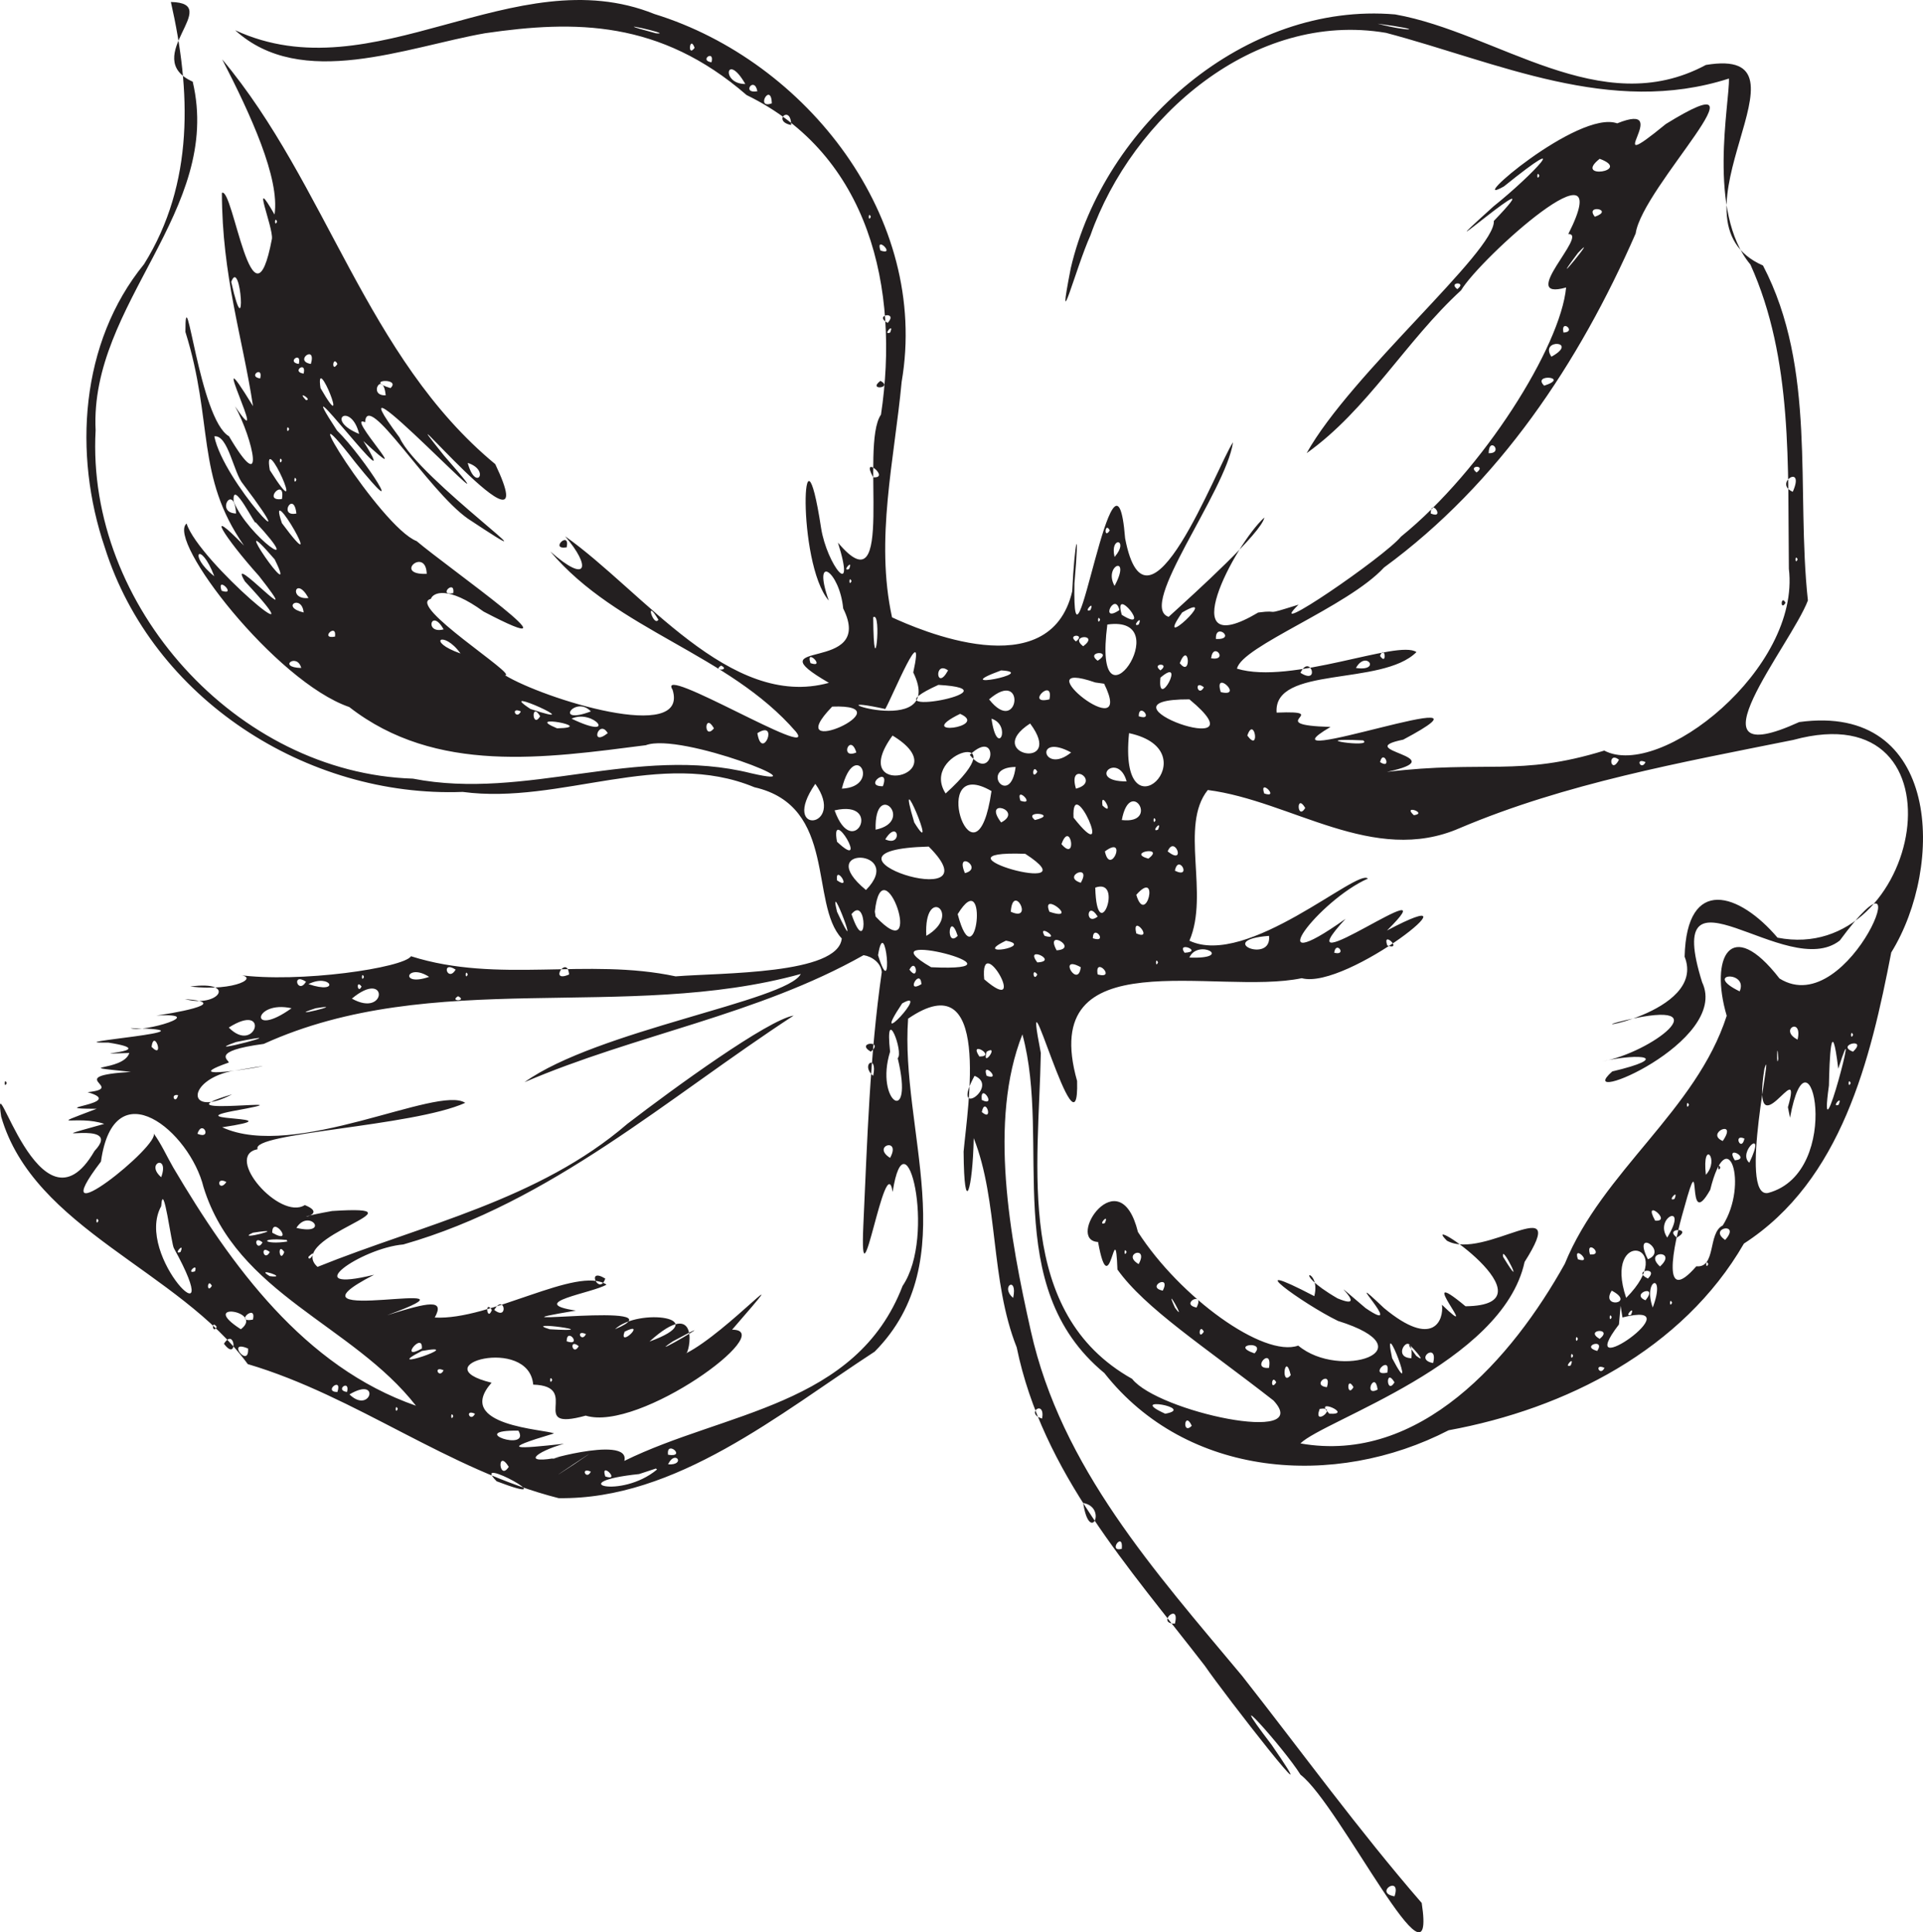 <?xml version="1.0" encoding="UTF-8" standalone="no"?>
<!-- Created with Inkscape (http://www.inkscape.org/) -->

<svg
   xmlns:dc="http://purl.org/dc/elements/1.1/"
   xmlns:cc="http://creativecommons.org/ns#"
   xmlns:rdf="http://www.w3.org/1999/02/22-rdf-syntax-ns#"
   xmlns:svg="http://www.w3.org/2000/svg"
   xmlns="http://www.w3.org/2000/svg"
   xmlns:sodipodi="http://sodipodi.sourceforge.net/DTD/sodipodi-0.dtd"
   xmlns:inkscape="http://www.inkscape.org/namespaces/inkscape"
   width="306.142"
   height="307.663"
   id="svg24094"
   version="1.1"
   inkscape:version="0.48.4 r9939"
   sodipodi:docname="New document 5">
  <defs
     id="defs24096" />
  <sodipodi:namedview
     id="base"
     pagecolor="#ffffff"
     bordercolor="#666666"
     borderopacity="1.0"
     inkscape:pageopacity="0.0"
     inkscape:pageshadow="2"
     inkscape:zoom="0.7"
     inkscape:cx="-101.45985"
     inkscape:cy="160.59442"
     inkscape:document-units="px"
     inkscape:current-layer="layer1"
     showgrid="false"
     fit-margin-top="0"
     fit-margin-left="0"
     fit-margin-right="0"
     fit-margin-bottom="0"
     inkscape:window-width="1012"
     inkscape:window-height="688"
     inkscape:window-x="311"
     inkscape:window-y="104"
     inkscape:window-maximized="0" />
  <g
     inkscape:label="Layer 1"
     inkscape:groupmode="layer"
     id="layer1"
     transform="translate(-304.072,-272.816)">
    <path
       style="fill:#231f20;fill-opacity:1;fill-rule:evenodd;stroke:none"
       d="m 519.164,563.995 -0.385,0.384 z M 491.115,531.336 c 0.901,-3.573 -3.119,-0.006 0,0 z m -8.454,-11.912 c 0.289,-2.936 -2.317,0.581 0,0 z m -82.226,-11.527 c 2.569,0.881 -0.877,-2.569 0,0 z m -2.304,-0.767 c -1.75,-0.798 -0.719,1.471 0,0 z m 7.684,0.384 c -12.329,1.285 -2.936,4.111 2.857,-0.724 l -0.177,-0.156 z m -22.67,1.154 c 11.741,4.471 -4.61,-4.609 0,0 z m 1.921,-2.306 c -1.923,-3.07 -1.578,2.438 0,0 z m 25.36,-0.385 c 2.936,0.149 1.116,-2.453 0,0 z m -28.048,-1.151 -0.385,0.384 z m 13.062,1.151 c -8.425,5.517 8.262,-5.601 0,0 z m 14.986,-1.535 c 3.069,0.486 -0.344,-2.473 0,0 z m 62.246,-3.075 -0.386,0.384 z m -86.069,-0.767 c -8.563,-0.111 2.037,3.505 0,0 z m 107.201,-0.77 c -1.168,-2.532 -1.586,1.589 0,0 z m -114.501,-0.384 -0.385,0.384 z m 40.344,-0.384 -0.384,0.384 z m -39.96,-1.153 c -1.747,-0.796 -0.719,1.469 0,0 z m -3.457,0.384 c -0.42,-1.001 -0.44,1.034 0,0 z m -6.533,-0.384 -0.384,0.384 z m 100.284,0.769 c 0.523,-3.176 -2.823,-0.823 0,0 z m -102.589,-1.538 c -0.417,-1.001 -0.441,1.032 0,0 z m 148.312,0.769 c 4.033,0.21 -2.791,-2.776 0,0 z m -1.536,-0.769 c -1.174,3.046 3.13,-0.494 0,0 z m -148.698,-1.153 -0.764,0.386 z m 124.106,1.921 c 5.072,-0.92 -6.443,-2.912 0,0 z m -112.58,-2.69 -0.763,0.386 z m 175.21,-0.384 -0.384,0.384 z m -142.934,-0.77 -0.385,0.385 z m 115.654,-0.384 -0.765,0.387 z m -165.22,1.154 c 3.361,3.251 5.034,-2.981 0,0 z m 159.84,-1.154 c -1.132,-1.995 -1.054,1.818 0,0 z m -1.921,0.384 -0.386,-0.339 z m -158.303,0.385 c 0.533,-2.127 -2.055,-0.288 0,0 z m -1.538,0 c 0.857,-2.559 -2.379,-0.026 0,0 z m 165.604,-0.385 c -0.409,-3.194 -2.367,1.259 0,0 z m -111.427,-1.151 -0.384,0.384 z m -14.216,0 -0.386,0.384 z m 128.333,0 c -1.472,-2.491 -1.305,2.126 0,0 z m -18.828,0 c -0.761,-1.487 -0.989,1.561 0,0 z m 8.069,0.767 c 0.88,-2.887 -2.671,-0.282 0,0 z m -123.338,-1.153 c -0.419,-1 -0.439,1.033 0,0 z m 163.683,0.385 0.692,-0.902 z m -43.035,-1.921 -0.384,0.384 z m -3.074,0.769 c -0.934,-3.95 -1.647,2.018 0,0 z m -134.865,-0.769 c -1.75,-0.799 -0.718,1.471 0,0 z m 184.816,-0.385 c -1.752,-0.795 -0.718,1.471 0,0 z m -34.581,0.769 c 0.62,-3.055 -3.054,0.624 0,0 z m 29.201,-1.153 c 0.771,-1.798 -1.301,0.531 0,0 z m -48.029,0.384 c 0.62,-3.643 -3.053,0.272 0,0 z m -139.092,-1.536 -0.384,0.384 z m 187.504,-0.385 c -0.419,-0.999 -0.437,1.032 0,0 z m -22.285,1.154 c 0.869,-3.471 -3.166,-0.575 0,0 z m -160.993,-1.923 c -7.086,3.622 7.649,-1.381 0,0 z m -27.665,-0.384 c -3.63,-1.555 0.179,3.338 0,0 z m 185.968,1.153 c 2.738,2.133 -3.662,-4.853 0,0 z m -133.328,-1.536 c -1.671,-1.335 -0.952,1.711 0,0 z m 132.56,1.921 c 0.489,-5.104 -3.579,-0.12 0,0 z m -123.338,-2.305 -0.385,0.384 z m -34.197,0.767 c 0.208,-2.862 -3.809,2.137 0,0 z m 187.12,0.384 c 1.386,-2.118 -2.792,-0.767 0,0 z m -54.56,0.385 c 1.976,-2.089 -4.108,-1.393 0,0 z m -164.068,-1.536 c 2.258,3.022 1.786,-2.793 0,0 z m 215.554,-0.769 c -0.418,-1.002 -0.441,1.034 0,0 z m -160.993,0.384 c 2.556,0.856 0.025,-2.379 0,0 z m -45.724,-0.767 -0.384,0.384 z m 48.797,-0.385 c -1.748,-0.796 -0.716,1.472 0,0 z m 13.834,1.153 c -5.309,3.564 9.908,-5.362 0,0 z m -7.685,-1.536 c -1.033,2.764 3.684,-1.859 0,0 z m 155.229,1.153 c 2.291,-1.847 -2.565,-1.526 0,0 z m -11.143,-1.538 -0.384,0.385 z m -51.87,0.385 c -0.762,-1.487 -0.99,1.56 0,0 z m -94.522,-0.385 -0.384,0.385 z m -9.605,0 c 9.619,0.571 -4.928,-1.467 0,0 z m -53.024,-0.384 c -0.936,-1.256 -0.647,1.332 0,0 z m 220.934,-1.153 -0.766,0.386 z m -175.21,0 -0.765,0.386 z m 176.361,-0.385 c -0.419,-0.999 -0.437,1.032 0,0 z m -177.898,-0.384 -0.384,0.384 z m -38.423,0.769 c 0.656,-2.711 -3.136,0.605 0,0 z m 219.397,-0.769 c 0.77,-1.797 -1.3,0.53 0,0 z m -181.357,-0.769 c -1.187,-1.746 -0.756,2.014 0,0 z m 170.597,-0.769 -0.384,0.385 z m -164.45,0 -0.384,0.385 z m -5.764,0.769 c 2.367,1.847 1.577,-2.761 0,0 z m -40.345,3.074 c 3.85,-2.932 -6.984,-4.489 0,0 z m 222.086,-4.226 -0.763,0.386 z m 5.764,0 c -0.418,-1 -0.438,1.032 0,0 z m -75.694,0.769 c 1.381,-2.783 -2.793,-0.561 0,0 z m -3.458,0 c 2.132,2.934 -1.956,-4.332 0,0 z m 69.545,-2.69 c -1.873,2.935 3.927,2.046 0,0 z m 1.154,5.38 c -7.812,10.161 12.482,-4.115 0.559,-1.113 l -0.295,-1.861 z m 4.226,-3.842 c 2.193,-2.699 -2.555,-1.057 0,0 z m -22.286,-2.69 -0.384,0.385 z m -194.42,0 -0.766,0.387 z m -11.528,0.385 c -0.732,-1.398 -0.894,1.438 0,0 z m 151.388,0.767 c 1.381,-2.787 -2.797,-0.559 0,0 z m -23.823,1.154 c 0.764,-3.619 -2.16,-1.833 0,0 z m -64.936,-3.075 c -3.18,-1.936 -0.952,2.837 0,0 z m 166.757,4.611 c 2.179,-5.799 -1.635,-4.551 0,0 z m -231.692,-5.38 -0.384,0.385 z m 11.527,0.385 c 3.338,0.406 -2.681,-1.585 0,0 z m 219.396,0.384 c 1.956,-1.959 -2.714,-1.342 0,0 z m -79.151,-1.538 -0.384,0.385 z m -150.619,0 -0.384,0.385 z m 128.334,-0.384 -0.766,0.386 z m -129.871,0.769 c 0.557,-1.616 -1.615,0.546 0,0 z m 11.911,-1.153 -0.384,0.384 z m 229.002,0 c -0.417,-1.001 -0.439,1.033 0,0 z m -227.466,-0.384 -0.384,0.384 z m 206.717,-0.384 c 2.573,0.878 -0.882,-2.573 0,0 z m -202.105,-0.386 c 0.013,1.137 1.716,-1.664 0,0 z m 190.194,0 c 3.923,6.445 -0.42,-2.494 0,0 z m -196.342,-0.767 c -1.67,-1.335 -0.951,1.711 0,0 z m 221.317,2.305 c 2.943,-2.692 -2.754,-2.536 0,0 z m -82.994,-0.384 c 1.697,-3.08 -2.804,-1.633 0,0 z m -1.921,-1.921 c -0.417,-1.001 -0.439,1.033 0,0 z m -133.328,0 0.262,-0.195 z m -0.768,0 c -1.187,-1.747 -0.756,2.015 0,0 z m 207.869,0.384 c 2.425,0.214 -0.761,-2.642 0,0 z m -224.392,-0.384 c 0.772,-1.797 -1.301,0.53 0,0 z m 20.749,-1.153 -0.384,0.385 z m -7.684,-0.385 c -1.671,-1.335 -0.952,1.711 0,0 z m 223.238,-0.384 -0.385,0.384 z m -2.69,3.075 c 3.364,-1.327 -2.631,-5.206 0,0 z m -216.706,-3.075 c -4.701,-0.424 -3.606,0.84 0.106,0.247 z m -17.291,-0.384 -0.384,0.384 z m 230.538,9.606 c 8.628,-8.699 -3.818,-11.279 0,0 z M 344.338,469.089 c -3.244,1.473 6.524,-1.031 0,0 z m 226.697,0.77 c 2.755,-1.583 -2.207,-1.616 0,0 z m -223.623,-0.77 c 3.735,2.135 -0.034,-2.94 0,0 z m 9.221,-1.92 -0.763,0.387 z m -5.378,1.153 c 5.506,1.278 2.029,-3.208 0,0 z m -8.069,-1.153 -0.765,0.387 z m 223.238,-0.385 -0.384,0.385 z m -86.453,0.77 c 0.776,-1.797 -1.303,0.527 0,0 z m -160.224,-0.385 c -0.418,-1.002 -0.44,1.033 0,0 z m 249.751,2.69 c 3.516,-5.803 -2.197,-3.177 0,0 z m -1.923,-2.69 c 2.861,0.212 -2.132,-3.809 0,0 z m -223.238,-1.536 -0.384,0.384 z m 118.728,-0.769 -0.385,0.384 z m 118.343,-0.385 -0.384,0.385 z m -240.529,-0.384 -0.384,0.384 z m 229.77,-0.384 c 0.776,-1.797 -1.303,0.527 0,0 z m -238.991,-0.77 -0.385,0.385 z m 9.989,-0.384 -0.764,0.386 z m -11.911,2.306 c -4.401,7.952 10.885,22.792 2.034,6.717 -0.39,-0.451 -1.717,-11.24 -2.034,-6.717 z m 10.375,-3.842 c -1.8,-1.021 -1.219,1.754 0,0 z m -1.921,0 -0.385,0.384 z m -13.064,0 -0.384,0.384 z m 137.939,-0.385 -0.385,0.385 z m 109.89,-0.384 -0.765,0.386 z m -234.382,-0.769 -0.765,0.387 z m -1.152,0 -0.764,0.387 z m 2.305,-0.384 -0.384,0.384 z m 238.224,-0.384 c -0.414,-1.001 -0.441,1.032 0,0 z m -6.531,-1.154 -0.385,0.385 z m -241.683,2.69 c 1.367,-3.771 -2.631,-2.264 0,0 z m 245.909,-0.384 c 2.285,-2.492 -0.651,-5.844 0,0 z m 6.916,-1.921 c 2.911,-6.011 -1.989,-1.646 0,0 z m -2.308,-0.385 c 2.692,-0.211 -1.644,-2.647 0,0 z m -251.286,-1.921 -0.384,0.385 z m 134.097,-0.384 -0.385,0.384 z m -128.718,-0.384 -0.384,0.384 z m 247.444,-0.769 c -1.876,-0.858 -0.506,2.265 0,0 z m -136.016,3.074 c 1.835,-3.36 -3.032,-1.934 0,0 z m -110.275,-3.842 c 2.439,1.031 0.806,-2.426 0,0 z m 243.219,16.906 c 2.622,-2.929 -2.832,-1.932 0,0 z m -0.385,-2.305 c 4.193,-6.614 0.756,-16.787 -1.995,-5.674 -4.049,7.208 -1.105,-8.217 -4.138,2.862 -1.947,6.671 -3.597,15.663 1.93,9.311 3.203,0.303 1.799,-5.311 4.202,-6.498 z m 0,-13.449 c 2.491,-3.623 -2.879,-1.235 0,0 z m -243.987,-3.074 -0.384,0.384 z m 236.302,-0.384 -0.384,0.384 z m -238.607,-0.384 -0.384,0.384 z m 246.677,-0.77 -0.385,0.385 z m -118.344,0 c 1.963,1.704 0.537,-2.651 0,0 z m 112.58,-1.151 c -0.416,-1.002 -0.443,1.032 0,0 z m -108.739,-0.385 -0.384,0.385 z m -2.689,0 -0.384,0.385 z m 135.25,0.385 c 0.772,-1.798 -1.301,0.528 0,0 z m -122.955,-1.154 -0.384,0.384 z m -141.397,-0.384 c -1.375,-0.272 -0.401,1.641 0,0 z m 127.949,0.767 c 2.534,1.253 -0.326,-2.938 0,0 z m -129.869,-1.535 -0.385,0.384 z m 131.407,-0.77 -0.385,0.385 z m -130.255,13.065 c 9.207,15.588 20.818,31.732 38.635,37.924 -10.053,-12.902 -28.543,-17.795 -33.81,-34.775 -2.174,-8.907 -14.259,-18.939 -16.337,-4.098 -9.867,12.912 9.838,-2.862 8.353,-4.536 1.251,1.706 2.103,3.659 3.16,5.485 z m 267.04,-13.449 c -0.417,-1.002 -0.439,1.033 0,0 z m -293.552,0 c -0.417,-1.001 -0.439,1.033 0,0 z m 155.999,-1.154 c 2.569,0.881 -0.876,-2.569 0,0 z m 126.411,-1.151 -0.764,0.386 z m -128.333,1.151 c -3.966,7.248 4.144,1.698 0,0 z m 4.226,-2.689 -0.384,0.384 z m 126.797,-0.384 -0.386,0.384 z m -147.162,3.072 c 0.769,-3.612 -2.161,-1.833 0,0 z m 144.088,-2.689 c -0.172,-3.713 -0.314,1.821 0,0 z m -250.519,-1.153 -0.384,0.385 z m 124.491,0 c -0.808,2.851 2.142,-1.245 0,0 z m -1.153,0.769 c 2.847,0.013 -1.83,-2.717 0,0 z m -17.291,-0.769 c 2.29,-1.846 -2.563,-1.525 0,0 z m -114.501,-0.769 c 2.127,2.164 0.408,-3.008 0,0 z m 270.883,0.769 c 2.444,-2.345 -2.874,-1.064 0,0 z m -257.435,-1.536 c -6.838,2.413 11.075,-2.277 0,0 z m 253.593,6.915 c -1.926,13.777 5.46,-15.011 1.485,-2.666 -1.103,-9.143 -1.415,-1.419 -1.485,2.666 z m -2.305,-8.069 -0.385,0.384 z m 6.147,0 c -0.419,-1.002 -0.441,1.034 0,0 z m -153.308,2.69 c -2.491,8.017 3.914,12.159 1.213,1.036 1.008,-0.908 -2.1,-9.044 -1.213,-1.036 z m 151.77,-4.228 -0.763,0.387 z m -8.836,13.065 c 2.579,-9.015 -5.917,7.921 -3.746,-6.109 1.662,-5.129 -4.281,20.701 0.583,19.767 12.369,-3.296 6.539,-28.618 3.498,-11.98 l -0.171,-0.856 -0.164,-0.822 z m 1.538,-10.759 c 0.858,-3.728 -3.08,-1.581 0,0 z m -249.751,-1.921 c 4.314,4.388 6.651,-4.223 0,0 z m 255.899,-1.153 -0.384,0.384 z m -12.296,-0.769 -0.384,0.384 z m -246.293,0 -0.764,0.386 z m -1.921,0 -0.764,0.386 z m 253.209,-0.767 -0.384,0.384 z m -116.808,-0.385 -0.384,0.385 z m -121.8,0 c -6.078,-1.342 -6.899,4.938 0,0 z m 3.842,0 c -5.594,1.82 5.726,-0.942 0,0 z m 93.37,-0.769 c -5.608,8.401 4.802,-2.745 0,0 z m -87.606,-0.767 c 5.616,3.169 5.837,-4.861 0,0 z m 237.455,-2.306 -0.384,0.384 z m -235.917,0.384 c -0.937,-1.254 -0.644,1.333 0,0 z m -8.838,-0.767 c -2.401,-1.565 -1.3,2.141 0,0 z m -2.689,0 -0.384,0.384 z m 107.968,-0.384 -0.384,0.384 z m -7.3,0.767 c -0.216,-2.691 -2.644,1.649 0,0 z m -44.187,-0.767 -0.764,0.386 z m -28.048,0 -0.384,0.384 z m -25.359,0.767 c 5.228,1.762 3.568,-1.8 0,0 z m 39.959,-1.153 -0.384,0.385 z m -13.448,0 -0.384,0.385 z m 201.338,2.306 c 1.473,-3.38 -6.006,-2.91 0,0 z m -219.012,-2.306 c -0.418,-1.002 -0.44,1.033 0,0 z m 107.201,-0.384 c -0.936,-1.256 -0.647,1.332 0,0 z m -90.679,0 c -0.415,-0.999 -0.44,1.03 0,0 z m -6.147,0.384 c -3.582,-2.327 -4.828,1.659 0,0 z m 4.226,-1.153 c -2.4,-1.563 -1.3,2.141 0,0 z m 102.206,0.769 c 3.125,0.834 -0.543,-3.05 0,0 z m -2.691,-1.154 c -3.795,-2.116 -0.419,3.537 0,0 z m -27.28,0.385 c 1.603,2.128 1.141,-2.112 0,0 z m -54.176,0.769 c -0.304,-3.217 -3.324,1.464 0,0 z m 66.087,0.769 c 7.391,6.381 -0.761,-8.099 0,0 z m 27.665,-2.69 c -0.415,-1 -0.441,1.031 0,0 z m 19.98,-0.769 -0.763,0.387 z m -39.191,0.769 c 3.533,-0.182 -2.172,-2.825 0,0 z m 47.26,-1.538 c 2.127,0.533 0.288,-2.055 0,0 z m -23.054,0.769 c 7.305,0.266 1.365,-3.093 0,0 z m 8.07,-1.921 -0.386,0.384 z m -8.839,1.153 c 3.077,-0.156 -1.352,-1.946 0,0 z m -40.344,2.305 c 17.446,0.836 -11.493,-6.635 0,0 z m -8.453,-1.92 c 2.559,8.247 1.156,-7.147 0,0 z m 81.073,-1.538 c 2.571,0.879 -0.879,-2.571 0,0 z m -60.71,-0.769 c -5.671,2.707 4.769,0.882 0,0 z m 41.883,-0.767 c -8.792,0.67 0.51,4.548 0,0 z m -33.814,2.305 c 3.651,-0.258 -1.983,-3.609 0,0 z m 5.764,-1.921 c 2.559,0.856 0.027,-2.381 0,0 z m -7.685,-0.384 c 2.852,0.811 -1.245,-2.144 0,0 z m -13.831,0 c -1.373,-4.251 -1.982,2.028 0,0 z m 28.434,-0.385 c 2.929,1.237 -0.794,-3.3 0,0 z m -6.147,-2.69 c -1.731,-2.749 -2.082,1.639 0,0 z m -7.685,-0.767 c 4.997,1.694 -1.436,-3.507 0,0 z m -31.508,0.384 c 2.532,7.424 2.578,-3.213 0,0 z m 25.36,-0.384 c 3.796,1.742 0.333,-4.749 0,0 z m -13.449,3.842 c 5.91,-3.454 -0.445,-8.302 0,0 z m -14.216,-3.842 c 4.421,9.474 -1.56,-6.449 0,0 z m 47.645,-2.69 c 1.543,5.168 3.795,-4.318 0,0 z m -28.434,3.074 c 2.96,11.226 5.059,-8.258 0,0 z m -1.538,-4.226 -0.763,0.386 z m -11.526,4.61 c 8.236,8.759 1.081,-12.016 -0.125,-0.784 z m 34.965,-4.61 c 0.27,9.853 4.671,-1.667 0,0 z m -11.911,-1.154 -0.384,0.385 z m -29.201,0 c 2.487,1.731 -0.309,-2.667 0,0 z m 47.645,-1.153 -0.385,0.385 z m -8.839,1.538 c 1.849,-3.225 -3.155,-0.991 0,0 z m 14.986,-1.921 c 2.784,1.378 0.558,-2.795 0,0 z m -33.429,0.384 c 3.061,-0.77 -1.64,-3.838 0,0 z m -15.752,2.69 c 6.457,-6.585 -8.652,-7.136 0,0 z m 1.921,-6.147 -0.766,0.386 z m 43.034,1.153 c 2.787,-2.089 -3.591,-1.001 0,0 z m -6.918,-1.153 c 0.857,4.091 3.673,-2.737 0,0 z m 9.991,0 c 3.009,2.373 1.114,-2.732 0,0 z m -22.67,0.384 c -16.777,-0.632 11.294,7.309 0,0 z m -15.37,-1.153 c -21.638,0.569 11.454,11.41 0,0 z m 21.134,-0.384 c 2.606,3.031 1.429,-4.032 0,0 z m -9.606,-0.769 -0.384,0.385 z m 9.223,-0.384 -0.766,0.386 z m -18.828,-0.385 -0.385,0.385 z m -8.839,0.769 c 2.813,1.303 2.077,-3.372 0,0 z m -9.221,1.153 -0.295,2.131 z m 1.538,-0.767 c 5.409,5.1 -1.157,-6.2 0,0 z m 51.102,-1.923 c 0.768,-1.798 -1.3,0.534 0,0 z m 5.764,-1.151 -0.384,0.384 z m 38.807,-0.769 -0.384,0.384 z m -44.955,0.384 c -0.418,-1.002 -0.441,1.034 0,0 z m -17.676,-0.769 -0.384,0.385 z m -1.535,0.769 c 3.947,-0.939 -2.022,-1.644 0,0 z m 64.166,-1.538 -0.765,0.387 z m -3.842,0.769 c 2.326,-0.313 -1.923,-1.766 0,0 z m -17.29,-1.153 c -1.475,-2.491 -1.304,2.128 0,0 z m -68.394,3.458 c 6.389,-1.328 -0.23,-8.234 0,0 z m -6.532,-3.074 c 2.972,8.296 7.861,-1.824 0,0 z m 45.724,1.538 c 6.151,0.717 1.305,-7.046 0,0 z m -3.074,-2.305 c 2.106,1.977 -0.416,-2.814 0,0 z m -4.61,1.921 c 6.899,8.759 -0.381,-7.601 0,0 z m -11.527,0.769 c 3.661,-1.907 -3.074,-4.047 0,0 z m -13.831,0 c 4.199,6.813 -3.29,-10.97 0,0 z m 16.905,-3.459 c 2.571,0.879 -0.879,-2.571 0,0 z m 38.809,-1.153 c 2.569,0.876 -0.881,-2.569 0,0 z m 33.044,-2.305 -0.386,0.384 z m -76.463,1.92 c -10.16,-5.906 -2.986,16.084 -0.245,1.48 l 0.142,-0.861 0.102,-0.619 z m -28.05,-1.153 c -5.804,8.405 5.045,7.074 0,0 z m 65.705,-1.536 -0.385,0.384 z m -54.946,1.921 c 1.24,-3.388 -3.298,0.048 0,0 z m 102.205,-2.306 -0.763,0.387 z m -23.438,0 -0.384,0.385 z m -54.176,0 c -0.762,-1.487 -0.987,1.559 0,0 z m 6.147,2.69 c 4.153,-1.086 -1.402,-4.708 0,0 z m -9.606,-3.458 c -6.015,0.072 -0.83,6.685 0,0 z m 17.675,2.305 c -1.386,-4.935 -6.502,0.026 0,0 z m 82.61,-3.074 c -1.749,-0.797 -0.719,1.471 0,0 z m -42.65,0 -0.384,0.384 z m -85.299,4.226 c 6.425,-0.294 2.052,-8.243 0,0 z m -6.149,-4.611 -0.763,0.387 z m 129.871,0 c -1.908,-1.458 -1.343,2.555 0,0 z m -38.04,0.385 c 1.999,1.288 0.528,-2.216 0,0 z m -49.18,-1.538 c -5.982,-3.224 -4.489,3.653 0,0 z m -16.139,0.385 c 3.836,4.795 4.879,-4.596 0,0 z m 111.811,-1.154 -0.384,0.385 z m -115.654,7.301 c 11.85,-10.71 -4.278,-6.651 0,0 z m -14.216,-6.532 c -0.979,-3.224 -2.735,1.177 0,0 z m -58.018,-1.153 -0.385,0.384 z m -1.153,-0.384 -0.384,0.384 z m 20.365,-0.385 -0.385,0.385 z m -23.054,0 -0.384,0.385 z m 142.55,0 c -9.946,-0.453 1.788,1.295 0,0 z m 4.611,98.364 c 4.391,8.346 -1.794,-8.207 0,0 z m -32.276,-66.472 c 9.19,4.373 26.903,-11.659 28.411,-9.88 -7.7,3.36 -17.916,16.623 -3.559,6.405 -10.99,11.87 17.542,-8.988 6.6,1.855 16.337,-8.666 -6.359,9.555 -13.568,7.59 -13.514,2.845 -42.202,-6.431 -35.762,16.369 0.382,14.179 -9.196,-21.985 -5.775,-4.456 -0.336,17.996 -4.203,41.362 14.536,51.882 4.121,5.252 29.065,10.557 22.507,3.449 -11.006,-8.593 -20.449,-14.677 -24.847,-20.858 -0.341,-9.363 -1.199,6.083 -3.083,-4.385 -5.263,-0.267 3.424,-13.392 6.349,-1.588 6.672,10.366 19.98,20.06 25.517,18.084 6.636,5.574 21.024,0.674 6.325,-3.929 -5.611,-2.725 -16.279,-10.478 -3.768,-3.944 1.184,-4.619 -4.442,-4.382 3.695,0.352 6.061,2.534 -3.818,-5.478 4.467,1.55 7.048,4.812 -4.878,-7.418 2.929,-0.01 7.905,6.573 9.559,1.861 9.231,-0.519 6.834,6.574 -4.983,-7.03 3.749,0.238 14.935,-0.148 -7.827,-15.347 -2.966,-10.445 5.848,3.307 19.861,-8.439 12.374,3.39 -3.491,16.148 -31.974,25.189 -35.687,28.894 19.049,3.369 33.74,-13.615 42.087,-28.598 5.984,-14.742 20.925,-24.407 25.777,-39.491 -2.723,-9.253 0.597,-16.013 8.402,-5.939 11.302,7.093 23.266,-24.562 9.599,-6.043 -8.442,6.628 -28.419,-14.14 -21.914,6.643 4.514,9.513 -20.952,20.084 -14.307,14.201 9.459,-2.234 4.707,-3.029 -1.662,-1.59 7.877,-1.346 19.246,-10.165 3.835,-6.576 -9.082,2.12 12.988,-0.956 9.346,-10.105 0.319,-13 8.74,-10.151 14.79,-3.029 22.985,4.497 31.032,-39.253 2.495,-31.48 -17.911,3.603 -36.204,6.888 -53.097,14.042 -13.735,6.001 -26.766,-4.351 -40.099,-6.07 -4.541,5.666 0.288,16.529 -2.925,23.993 z m -47.26,-32.66 c -7.516,10.306 10.712,6.457 0,0 z m -43.035,-0.384 -0.764,0.387 z m 99.516,0.384 c 2.105,2.869 1.117,-3.266 0,0 z m -77.999,-0.384 c 0.74,4.628 3.544,-2.248 0,0 z m 81.074,-0.769 -0.384,0.385 z m -21.902,0.769 c -1.779,17.536 13.252,2.864 0,0 z m -82.993,0 c -1.412,-2.386 -2.924,2.314 0,0 z m 16.906,-0.769 c -1.532,-2.713 -1.656,2.036 0,0 z m -1.921,-0.769 -0.384,0.385 z m -23.054,0.769 c 6.641,-0.134 -5.725,-2.381 0,0 z m -13.064,-1.536 -0.384,0.384 z m -7.3,0 -0.385,0.384 z m 95.674,0.767 c -7.672,4.952 5.715,7.627 0,0 z m -6.147,-0.767 c 0.915,6.493 3.287,1.042 0,0 z m -4.996,-0.769 c -7.613,3.718 4.786,2.117 0,0 z m -56.482,0 -0.763,0.386 z m -5.379,0.769 c 7.586,3.63 3.54,-1.64 0,0 z m -4.995,-0.385 c -1.476,-2.489 -1.302,2.129 0,0 z m -1.537,-0.384 -0.384,0.384 z m 96.826,0.384 c 2.558,0.856 0.027,-2.381 0,0 z m -52.64,-0.769 -0.765,0.387 z m -45.724,0 c -1.75,-0.797 -0.715,1.473 0,0 z m 31.506,-0.384 -0.384,0.384 z m -33.043,0 -0.764,0.386 z m 51.103,-0.384 c -8.768,9.046 12.254,-0.456 0,0 z m -38.422,0.767 c -2.454,-2.641 -6.055,2.278 0,0 z m -13.832,-0.767 -0.765,0.386 z m -9.222,0 -0.764,0.386 z m 7.301,-0.384 -0.385,0.384 z m 111.042,-0.77 c -16.693,-0.057 12.66,10.451 0,0 z m -104.895,1.538 c 10.168,3.359 -6.248,-4.092 0,0 z m 111.427,-2.305 -0.384,0.384 z m -123.338,0 -0.384,0.384 z m 121.417,-0.385 -0.384,0.385 z m -36.502,1.153 c 4.744,6.055 5.982,-5.159 0,0 z m -75.692,-1.153 -0.385,0.385 z m -3.458,0 -0.765,0.387 z m 88.757,1.153 c 0.732,-3.664 -3.959,0.955 0,0 z m 24.591,-1.92 c -1.671,-1.334 -0.952,1.71 0,0 z m -119.882,0 -0.764,0.386 z m 122.57,0.767 c 3.759,0.897 -1.206,-3.779 0,0 z m -44.955,-1.151 c -12.621,5.728 13.596,0.763 0,0 z m 35.349,-1.154 c -0.565,5.492 4.204,-3.597 0,0 z m 21.901,-0.769 -0.384,0.384 z m -32.275,1.538 c -12.081,-4.183 6.658,10.852 1.409,0.199 l -0.864,-0.122 -0.545,-0.077 z m -100.284,-1.538 -0.385,0.384 z m -24.207,0 -0.384,0.384 z m 109.506,-0.384 c -8.999,3.3 6.281,0.343 0,0 z m 121.418,-0.384 -0.765,0.385 z m -73.772,0.767 c 3.239,2.056 1.512,-3.152 0,0 z m -56.099,-0.384 c -2.274,-1.652 -1.889,3.482 0,0 z m -78.766,-0.767 -0.386,0.384 z m -16.523,0 -0.384,0.384 z m 129.101,0.767 c 1.674,-1.235 -1.566,-1.183 0,0 z m 31.124,-0.384 c 4.089,0.605 1.623,-2.918 0,0 z m -145.624,-1.154 -0.385,0.384 z m 117.575,0.384 c 1.937,2.467 1.483,-3.735 0,0 z m -22.67,-0.767 -0.384,0.384 z m -36.119,0.767 c 2.569,0.881 -0.876,-2.569 0,0 z m -59.555,-0.767 -0.764,0.386 z m 44.57,-0.385 -0.384,0.385 z m -61.477,0 -0.384,0.385 z m -4.61,1.923 c -0.643,-2.488 -3.915,-0.097 0,0 z m 171.75,-1.923 c 1.186,1.748 0.757,-2.014 0,0 z m -26.896,0.385 c 2.867,0.452 0.322,-2.765 0,0 z m -18.058,0.384 c 2.647,-1.695 -2.124,-1.552 0,0 z m 10.758,-1.536 0.263,-0.195 z m 0.769,-1.154 -0.384,0.386 z m -76.463,0.77 0.388,-0.312 z m 31.122,9.605 c -13.547,-2.962 9.979,5.486 4.452,-5.822 1.993,-9.117 -3.306,3.804 -4.452,5.822 z m 0,-1.153 -0.763,0.387 z m -80.303,-9.99 -0.385,0.384 z m -8.454,0.767 -0.902,-0.692 z m 14.217,-0.384 0.386,-0.314 z m 106.047,0.77 c 2.737,-2.029 -2.406,-1.844 0,0 z m -1.153,-0.77 c 1.672,-1.235 -1.564,-1.181 0,0 z m -32.66,-1.153 -0.384,0.384 z m -65.319,3.074 c -2.716,-3.803 -5.609,-1.962 0,0 z m 120.265,-2.305 c 3.363,0.14 -0.163,-2.763 0,0 z m -140.245,-0.385 c 0.319,-2.321 -2.557,0.483 0,0 z m 13.832,-1.536 -0.384,0.385 z m 114.117,-0.385 c 0.766,-1.798 -1.298,0.534 0,0 z m -110.659,0.77 c -1.978,-3.542 -3.123,0.817 0,0 z m 105.665,-0.77 c -2.467,18.907 11.552,-1.639 0,0 z m -1.154,-0.767 c -0.417,-1.001 -0.439,1.033 0,0 z m -70.315,0 c -2.252,-3.767 -0.806,1.261 0,0 z m -37.654,-0.769 -0.384,0.384 z m 71.85,0.384 c 0.085,11.679 1.456,-1.151 0,0 z m 36.119,-1.151 0.263,-0.195 z m -96.058,-0.385 -0.384,0.385 z m 130.64,-0.385 -0.385,0.385 z m -21.517,1.154 c -4.836,6.913 6.457,-3.774 0,0 z m -9.99,-0.384 c -0.694,-3.037 -3.242,2.205 0,0 z m -4.611,0 c 0.773,-1.796 -1.302,0.527 0,0 z m 4.995,0.767 c 5.099,3.16 -1.536,-5.088 0,0 z m 105.665,-1.921 c -0.735,-1.398 -0.894,1.438 0,0 z m -235.919,1.538 c -0.281,-2.987 -3.804,-0.901 0,0 z m 49.95,-2.305 -0.711,-0.447 z m -26.127,-0.769 c 0.319,-2.324 -2.559,0.482 0,0 z m -23.054,0.769 c -2.014,-3.657 -3.233,0.337 0,0 z m -4.612,-1.538 -0.194,-0.263 z m -9.221,0.385 c 2.574,0.879 -0.882,-2.574 0,0 z m 100.284,-1.538 c -0.417,-1.002 -0.442,1.034 0,0 z m -100.669,-0.384 -0.384,0.384 z m 34.197,-0.385 -0.385,0.385 z m 66.086,-1.153 c 0.771,-1.797 -1.301,0.529 0,0 z m 42.266,2.689 c 2.764,-5.149 -1.835,-3.27 0,0 z m 108.739,-4.226 c -0.42,-1.002 -0.442,1.034 0,0 z m -151.005,-0.384 -0.384,0.384 z m -67.24,2.69 c -0.126,-4.377 -5.453,0.205 0,0 z m 108.355,-3.459 -0.386,0.385 z m -142.167,3.842 c -2.26,-5.891 -4.303,-3.399 0,0 z m 143.318,-3.074 c 2.435,-2.807 -0.809,-3.41 0,0 z m -0.767,-3.459 -0.384,0.385 z m 0,-0.767 c -0.763,-1.488 -0.99,1.561 0,0 z m -129.103,-1.538 -0.195,-0.263 z m 180.205,-1.153 c 2.404,0.992 -0.021,-2.568 0,0 z m -180.589,0 c -0.424,-3.789 -2.937,0.604 0,0 z m 183.278,-2.306 -0.385,0.385 z m -192.884,2.306 c -0.292,-4.991 -3.432,-0.121 0,0 z m 7.301,1.536 c 7.864,10.599 -2.691,-7.852 0,0 z m -1.153,5.764 c -8.428,-9.781 4.302,8.695 0,0 z m -6.532,-9.221 c 2.273,5.626 11.837,12.297 3.474,3.286 0.259,1.141 -3.79,-7.265 -3.474,-3.286 z m 43.802,-1.921 -0.384,0.384 z m -36.117,1.536 c 0.619,-3.616 -3.257,0.452 0,0 z m 8.069,-3.074 -0.195,-0.262 z m -5.764,0 c -0.421,-1.001 -0.438,1.034 0,0 z m 238.223,1.921 c 2.026,-4.602 -3.171,-1.369 0,0 z m -238.992,-3.074 -0.384,0.385 z m 92.599,0.769 c 2.863,0.212 -2.133,-3.812 0,0 z m 96.059,-0.769 c 1.673,-1.235 -1.565,-1.181 0,0 z M 378.535,346.52 c 1.266,4.706 3.649,1.167 0,0 z m -29.586,-0.385 c -0.42,-1 -0.439,1.033 0,0 z m 28.433,-1.153 -0.384,0.385 z m -26.896,0 -0.384,0.385 z m -1.921,0 -0.384,0.385 z m 1.538,-0.769 -0.384,0.385 z m -3.074,3.459 c 6.509,10.335 -1.263,-7.104 0,0 z m 194.037,-2.69 c 2.466,0.042 0.06,-2.87 0,0 z m 2.305,-2.689 0.263,-0.195 z m 1.154,-1.538 -0.385,0.384 z m -194.422,0.384 c -0.419,-1.001 -0.439,1.033 0,0 z m -11.911,1.154 c 1.455,7.294 15.247,21.705 4.587,7.602 -1.513,-1.719 -2.377,-7.899 -4.587,-7.602 z m -0.768,-3.459 -0.384,0.385 z m 23.823,3.074 c -1.245,-5.145 -5.627,-2.313 0,0 z m 157.15,-4.61 0.263,-0.195 z m -172.519,-0.769 -0.385,0.384 z m 6.915,0 c 1.135,-0.02 -1.667,-1.714 0,0 z m 14.602,-1.153 -0.384,0.384 z m 79.151,-0.385 -0.384,0.385 z m -101.822,-0.767 -0.384,0.384 z m 20.749,1.536 c -0.37,-4.127 -2.971,0.1 0,0 z m 78.768,-2.305 c -2.129,1.601 2.111,1.141 0,0 z m -78,1.153 c 1.8,-1.694 -4.419,-1.317 0,0 z m 183.664,-0.384 c 4.254,-1.375 -2.033,-1.981 0,0 z m -202.106,-1.538 -0.765,0.387 z m 7.301,1.921 c 5.018,8.727 -0.921,-6.202 0,0 z m 5.378,-2.305 -0.194,-0.263 z m -1.921,-0.385 -0.384,0.385 z m -13.064,1.154 c 0.535,-2.127 -2.057,-0.291 0,0 z m 22.286,-1.538 -0.195,-0.263 z m -15.369,0.769 c 0.535,-2.127 -2.057,-0.29 0,0 z m 93.753,-1.538 -0.384,0.384 z m -88.374,0 c -0.761,-1.488 -0.987,1.561 0,0 z m -6.147,0 c 0.534,-2.127 -2.056,-0.288 0,0 z m 1.921,0 c 0.952,-3.214 -2.81,-0.486 0,0 z m 197.495,-1.153 c 4.523,-2.483 -1.984,-2.948 0,0 z m -206.333,-2.69 -0.384,0.385 z m 18.06,0 -0.345,-0.339 z m 82.994,-1.153 c 0.757,-1.778 -1.312,0.541 0,0 z m 107.199,0 c 2.201,-0.095 -0.499,-2.306 0,0 z m -107.585,-1.536 c 1.763,-1.948 -2.357,-1.293 0,0 z m -97.594,-6.147 -0.384,0.384 z m 188.273,0.767 c 1.674,-1.233 -1.566,-1.182 0,0 z m -189.425,-3.074 -0.384,0.385 z m -5.764,1.921 c 2.517,11.244 1.55,-4.192 0,0 z m 4.996,-3.842 -0.385,0.385 z m 2.688,-1.536 -0.384,0.384 z m 95.674,0.384 c 2.567,0.878 -0.878,-2.567 0,0 z m -91.448,-0.767 -0.384,0.384 z m 202.49,1.153 c -5.493,7.342 3.846,-4.047 0,0 z m -205.947,-2.69 -0.385,0.384 z m 4.226,-1.153 -0.765,0.386 z m -0.769,-1.153 -0.384,0.384 z m -3.073,-0.385 -0.384,0.385 z m -1.537,0.385 c -0.414,-1.002 -0.443,1.032 0,0 z m 94.521,-0.769 c -0.415,-1.002 -0.441,1.032 0,0 z m 115.27,0 c 3.2,-1.129 -1.675,-2.058 0,0 z m -209.022,-1.153 -0.194,-0.263 z m 199.032,-2.306 -0.385,0.385 z m 1.153,-3.074 c -0.419,-1.001 -0.44,1.034 0,0 z m 6.916,-1.538 -0.384,0.385 z m 2.689,-1.153 c -4.307,3.381 5.313,1.961 0,0 z m -128.718,-5.379 c -0.01,-3.337 -3.123,-0.627 0,0 z m -3.072,-3.459 c -0.129,-3.509 -2.719,1.017 0,0 z m -2.306,-1.92 c -0.479,-2.507 -2.622,0.461 0,0 z m -1.92,-1.154 c -3.026,-5.268 -3.943,0.016 0,0 z m -5.38,-3.458 c 0.533,-2.127 -2.055,-0.288 0,0 z m -1.538,-1.536 -0.384,0.384 z m -1.153,-0.769 c -0.771,-2.128 -1.192,1.656 0,0 z m -43.418,-1.153 -0.764,0.385 z m 152.155,-2.69 c 5.041,1.351 8.186,1.068 0,0 z m -114.886,1.536 c 3.413,0.304 -9.43,-2.52 0,0 z m -14.216,81.841 c 0.575,-2.821 -2.853,0.456 0,0 z m 24.591,18.829 c -1.498,0.893 1.567,0.803 0,0 z m -41.882,52.639 c -1.497,0.896 1.565,0.802 0,0 z m 64.551,-6.531 c -16.867,9.523 -36.304,12.626 -53.974,20.223 11.508,-8.266 41.724,-12.934 43.981,-17.23 -27.944,7.701 -58.543,-1.113 -85.496,11.133 -8.781,1.172 -5.381,2.646 -5.58,2.975 -11.318,3.974 16.213,-1.336 0.28,1.395 -7.052,1.568 -6.96,7.458 0.264,3.661 -13.242,3.915 14.618,0.041 0.071,2.671 -8.497,1.654 10.499,0.735 -1.65,2.575 11.565,5.35 34.349,-6.775 38.692,-3.89 -8.381,3.785 -34.268,4.751 -33.051,7.377 -5.473,1.073 3.533,11.421 7.509,8.898 4.64,1.87 -4.661,2.549 4.355,0.944 16.128,-1.039 -7.692,4.083 -2.33,8.897 16.828,-6.784 35.207,-10.606 49.327,-22.773 7.481,-5.753 22.377,-16.559 26.478,-17.241 -20.122,13.127 -38.563,29.711 -62.143,36.445 -6.76,0.578 -17.176,7.901 -4.646,4.82 -17.102,8.774 20.457,-0.279 2.066,6.446 6.688,-2.103 9.219,-2.6 7.583,0.37 8.825,0.485 22.689,-8.302 27.342,-5.245 -2.086,1.323 -13.052,2.897 -4.874,4.139 -17.625,2.965 17.439,-1.743 6.222,2.967 3.665,-3.479 15.999,-1.832 5.491,1.963 8.304,-7.521 6.337,2.201 5.784,1.898 6.691,-3.363 18.696,-16.839 7.372,-3.787 7.54,-0.021 -14.742,16.336 -23.304,13.683 -9.485,2.616 -0.523,-4.708 -8.36,-4.936 -0.685,-7.875 -17.95,-3.058 -6.629,-0.305 -6.109,6.916 8.71,7.413 9.931,8.079 -9.026,2.687 -5.979,2.472 1.594,1.642 -4.671,1.334 -6.926,3.372 -0.657,2.135 -5.795,1.472 11.372,-3.843 10.267,0.593 15.91,-7.846 36.939,-8.701 44.299,-27.861 5.431,-7.977 0.482,-28.362 -1.583,-14.958 -1.12,-7.266 -5.332,20.197 -4.665,5.282 0.624,-13.425 1.011,-26.976 2.937,-40.298 -0.149,-1.458 -1.539,-2.479 -2.901,-2.686 z m 34.965,87.22 c 1.027,6.707 3.927,0.702 0,0 z m 49.566,62.63 c 1.16,-3.5 -3.401,-0.569 0,0 z M 331.274,273.131 c 8.59,0.169 -5.082,8.844 3.478,12.689 4.843,20.542 -16.454,35.313 -15.458,55.509 -1.542,27.907 22.452,54.59 50.521,55.463 18.04,3.528 35.658,-5.408 53.819,-0.864 12.271,2.844 -11.209,-6.587 -16.752,-4.459 -15.952,2.036 -33.404,4.677 -47.206,-6.079 -11.755,-4.047 -29.142,-26.603 -25.898,-29.217 1.921,6.079 22.04,22.877 9.284,9.213 -3.236,-5.403 10.375,9.514 2.238,-0.868 -5.493,-6.12 -8.938,-11.603 -2.385,-4.835 -7.736,-11.074 -4.824,-19.681 -9.328,-34.022 7.4e-4,-9.647 2.196,13.889 6.938,16.616 5.972,10.115 3.827,0.432 0.966,-4.766 6.222,9.211 -5.407,-13.538 2.862,-0.026 -1.672,-10.997 -4.931,-20.713 -4.955,-33.954 1.763,-1.116 4.916,23.473 7.967,7.303 0.229,-1.859 -3.525,-10.745 0.413,-3.861 0.876,-5.753 -3.802,-15.915 -8.336,-24.714 16.704,19.938 22.899,47.449 43.48,64.462 8.746,18.365 -19.159,-15.066 -8.173,-1.382 14.684,16.796 -19.935,-20.128 -7.063,-2.851 2.892,6.556 27.625,24.005 10.856,12.896 -6.369,-4.486 -16.055,-20.577 -16.345,-15.338 -3.359,-1.536 8.737,11.356 -0.282,2.989 7.37,11.943 -12.892,-15.015 -4.197,-1.682 4.581,4.512 11.762,16.055 2.898,5.046 -11.146,-14.427 3.993,10.329 9.787,12.573 5.022,4.261 27.803,20.187 10.661,11.22 -5.688,-4.144 -8.041,-3.035 -8.398,-2.024 -3.989,0.973 14.012,12.254 11.788,12.15 6.124,3.751 29.377,10.997 26.695,2.325 -2.789,-4.417 23.407,11.476 19.637,6.681 -10.777,-12.468 -28.46,-16.06 -39.11,-28.713 6.024,5.335 6.501,2.375 2.361,-2.412 12.407,8.752 26.246,27.7 41.997,23.336 -12.496,-7.242 7.549,-1.262 2.274,-11.844 -0.569,-5.992 -5.007,-8.939 -2.297,-1.254 -5.148,-5.987 -4.263,-31.493 -1.216,-11.521 0.94,5.856 5.646,11.747 2.678,2.292 9.38,11.139 3.392,-15.441 6.853,-20.375 3,-20.037 -1.803,-41.345 -21.388,-50.879 -13.809,-11.964 -27.312,-11.937 -41.625,-9.851 -12.525,2.202 -29.27,9.129 -39.802,-0.475 22.059,10.21 44.409,-11.581 66.755,-2.577 24.256,7.489 43.823,32.509 39.349,58.557 -1.159,12.432 -4.25,25.054 -1.529,37.502 4.088,1.891 25.125,11.145 28.686,-4.156 0.368,-7.976 1.24,-11.385 0.349,-1.234 -0.377,19.748 6.446,-27.477 8.07,-7.196 3.506,18.295 14.548,-11.354 17.181,-15.296 -1.163,7.916 -15.318,26.185 -10.25,27.798 4.454,-4.041 14.844,-13.453 15.233,-15.813 -4.795,4.389 -14.742,23.317 -0.973,15.127 3.842,-0.517 0.321,0.657 6.421,-1.254 -5.961,5.812 13.675,-7.609 16.305,-10.826 13.117,-10.613 25.413,-30.316 26.29,-39.67 -7.91,2.222 3.693,-8.62 0.349,-8.51 8.19,-16.178 -13.992,3.811 -17.073,8.962 -8.785,8.041 -14.898,19.033 -24.583,25.925 6.972,-12.556 30.109,-32.21 29.801,-36.975 11.13,-11.581 -13.831,10.136 -0.048,-2.32 6.219,-4.957 13.234,-12.497 1.655,-3.177 -6.666,3.775 11.839,-12.272 18.028,-10.04 9.436,-3.787 -3.484,9.298 7.751,0.104 17.744,-10.949 -3.748,9.948 -4.807,17.428 -9.003,20.579 -21.714,39.755 -40.062,53.186 -5.783,6.286 -22.694,12.547 -23.406,16.109 8.655,2.625 25.628,-4.688 28.569,-2.643 -5.479,5.491 -22.826,2.107 -22.262,9.64 9.407,-0.384 -2.683,1.966 8.582,2.279 -13.018,7.628 30.519,-8.045 11.572,2.024 -8.565,1.751 8.628,2.727 -2.605,5.136 15.738,-1.889 21.023,0.799 34.614,-3.393 8.841,4.666 31.278,-13.024 29.388,-28.948 -0.202,-16.202 0.685,-33.39 -6.123,-48.441 -6.97,-8.341 -3.262,-25.911 -3.42,-29.614 -18.843,6.066 -36.868,-2.6 -54.595,-7.277 -20.991,-3.564 -40.403,13.341 -47.058,32.257 -2.327,5.141 -5.533,17.523 -3.126,5.21 5.294,-22.72 27.755,-42.461 51.647,-40.399 16.339,2.914 32.663,17.061 49.464,8.044 18.909,-3.142 -7.572,24.647 9.091,31.934 8.591,16.487 5.238,35.623 7.148,53.334 -2.693,7.113 -19.967,27.84 -1.386,19.358 22.567,-3.105 23.168,22.933 14.656,36.682 -3.298,17.047 -7.876,36.271 -23.455,46.353 -9.739,16.873 -28.393,26.312 -47.011,29.724 -18.141,9.357 -41.668,7.584 -54.804,-9.105 -16.79,-13.871 -8.355,-36.708 -13.051,-53.929 -5.426,13.723 -2.016,32.267 1.337,47.199 4.828,21.714 19.837,38.4 33.645,54.946 9.491,12.081 18.521,24.537 28.589,36.155 2.522,16.494 -13.039,-15.63 -19.295,-20.427 -2.64,-4.225 -13.09,-15.852 -4.61,-4.77 9.914,14.348 -7.508,-8.003 -10.623,-12.569 -12.011,-15.576 -25.851,-30.759 -29.95,-50.702 -4.222,-10.629 -2.877,-23.273 -6.842,-33.312 -0.155,8.048 -1.529,13.082 -1.612,2.14 0.637,-7.114 4.51,-30.295 -8.833,-21.164 -1.293,17.547 9.047,38.508 -5.323,53.017 -15.158,9.871 -31.598,23.613 -50.32,23.328 -17.578,-4.462 -32.151,-16.217 -49.483,-21.342 -10.988,-14.994 -34.08,-21.481 -39.258,-39.404 -1.505,-9.996 6.187,20.488 14.854,5.475 5.142,-5.449 -11.173,-0.754 1.544,-4.317 -4.25,-1.482 -9.716,0.846 -1.197,-2.41 -9.04,0.011 5.082,-0.777 -1.45,-2.638 6.406,-0.688 -4.243,-2.55 6.904,-3.232 -10.137,-1.084 -1.189,-0.004 -0.255,-3.01 -9.072,0.299 6.017,-0.191 -3.344,-1.654 -9.224,0.122 19.275,-1.989 3.534,-2.304 2.071,0.763 12.644,-2.458 4.119,-2.006 1.6,-0.188 12.66,-1.99 4.527,-2.623 5.388,1.512 8.451,-3.034 0.852,-1.989 7.35,0.838 11.255,-1.618 7.562,-1.866 9.877,1.361 26.433,-1.128 27.595,-2.961 13.894,4.412 28.033,0.192 42.124,3.203 7.267,-0.584 25.892,-0.275 26.45,-6.034 -5.164,-5.518 -0.67,-21.067 -13.908,-24.077 -14.909,-6.193 -30.855,2.826 -46.438,0.744 -24.878,0.945 -49.401,-14.899 -56.973,-38.909 -5.057,-14.881 -3.941,-32.624 6.242,-45.118 8.033,-12.874 7.469,-27.676 4.272,-41.748 z"
       id="path1058"
       inkscape:connector-curvature="0"
       sodipodi:nodetypes="cccccccccccccccccccccccccccccccccccccccccccccccccccccccccccccccccccccccccccccccccccccccccccccccccccccccccccccccccccccccccccccccccccccccccccccccccccccccccccccccccccccccccccccccccccccccccccccccccccccccccccccccccccccccccccccccccccccccccccccccccccccccccccccccccccccccccccccccccccccccccccccccccccccccccccccccccccccccccccccccccccccccccccccccccccccccccccccccccccccccccccccccccccccccccccccccccccccccccccccccccccccccccccccccccccccccccccccccccccccccccccccccccccccccccccccccccccccccccccccccccccccccccccccccccccccccccccccccccccccccccccccccccccccccccccccccccccccccccccccccccccccccccccccccccccccccccccccccccccccccccccccccccccccccccccccccccccccccccccccccccccccccccccccccccccccccccccccccccccccccccccccccccccccccccccccccccccccccccccccccccccccccccccccccccccccccccccccccccccccccccccccccccccccccccccccccccccccccccccccccccccccccccccccccccccccccccccccccccccccccccccccccccccccccccccccccccccccccccccccccccccccccccccccccccccccccccccccccccccccccccccccccccccccccccccccccccccccccccccccccccccccccccccccccccccccccccccccccccccccccccccccccccccccccccccccccccccccccccccccccccccccccccccccccccccccccccccccccccccccccccccccccccccccccccccccccccccccccccccccccccccccccccccccccccccccccccccccccccccccccccccccccccccccccccccccccccccccccccccccccccccccccccccccccccccccccccccccccccccccccccccccccccccccccccccccccccccccccccccccccccccccccccccccccccccccccccccccccccccccccccccccccccccccccccccccccccccccccccccccccccccccccccccccccccccccccccccccccccccccccccccccccccccccccccccccccccccccccccccccccccccccccccccccccccccccccccccccccccccccccccccccccccccccccccccccccccccccccccccccc" />
  </g>
</svg>
